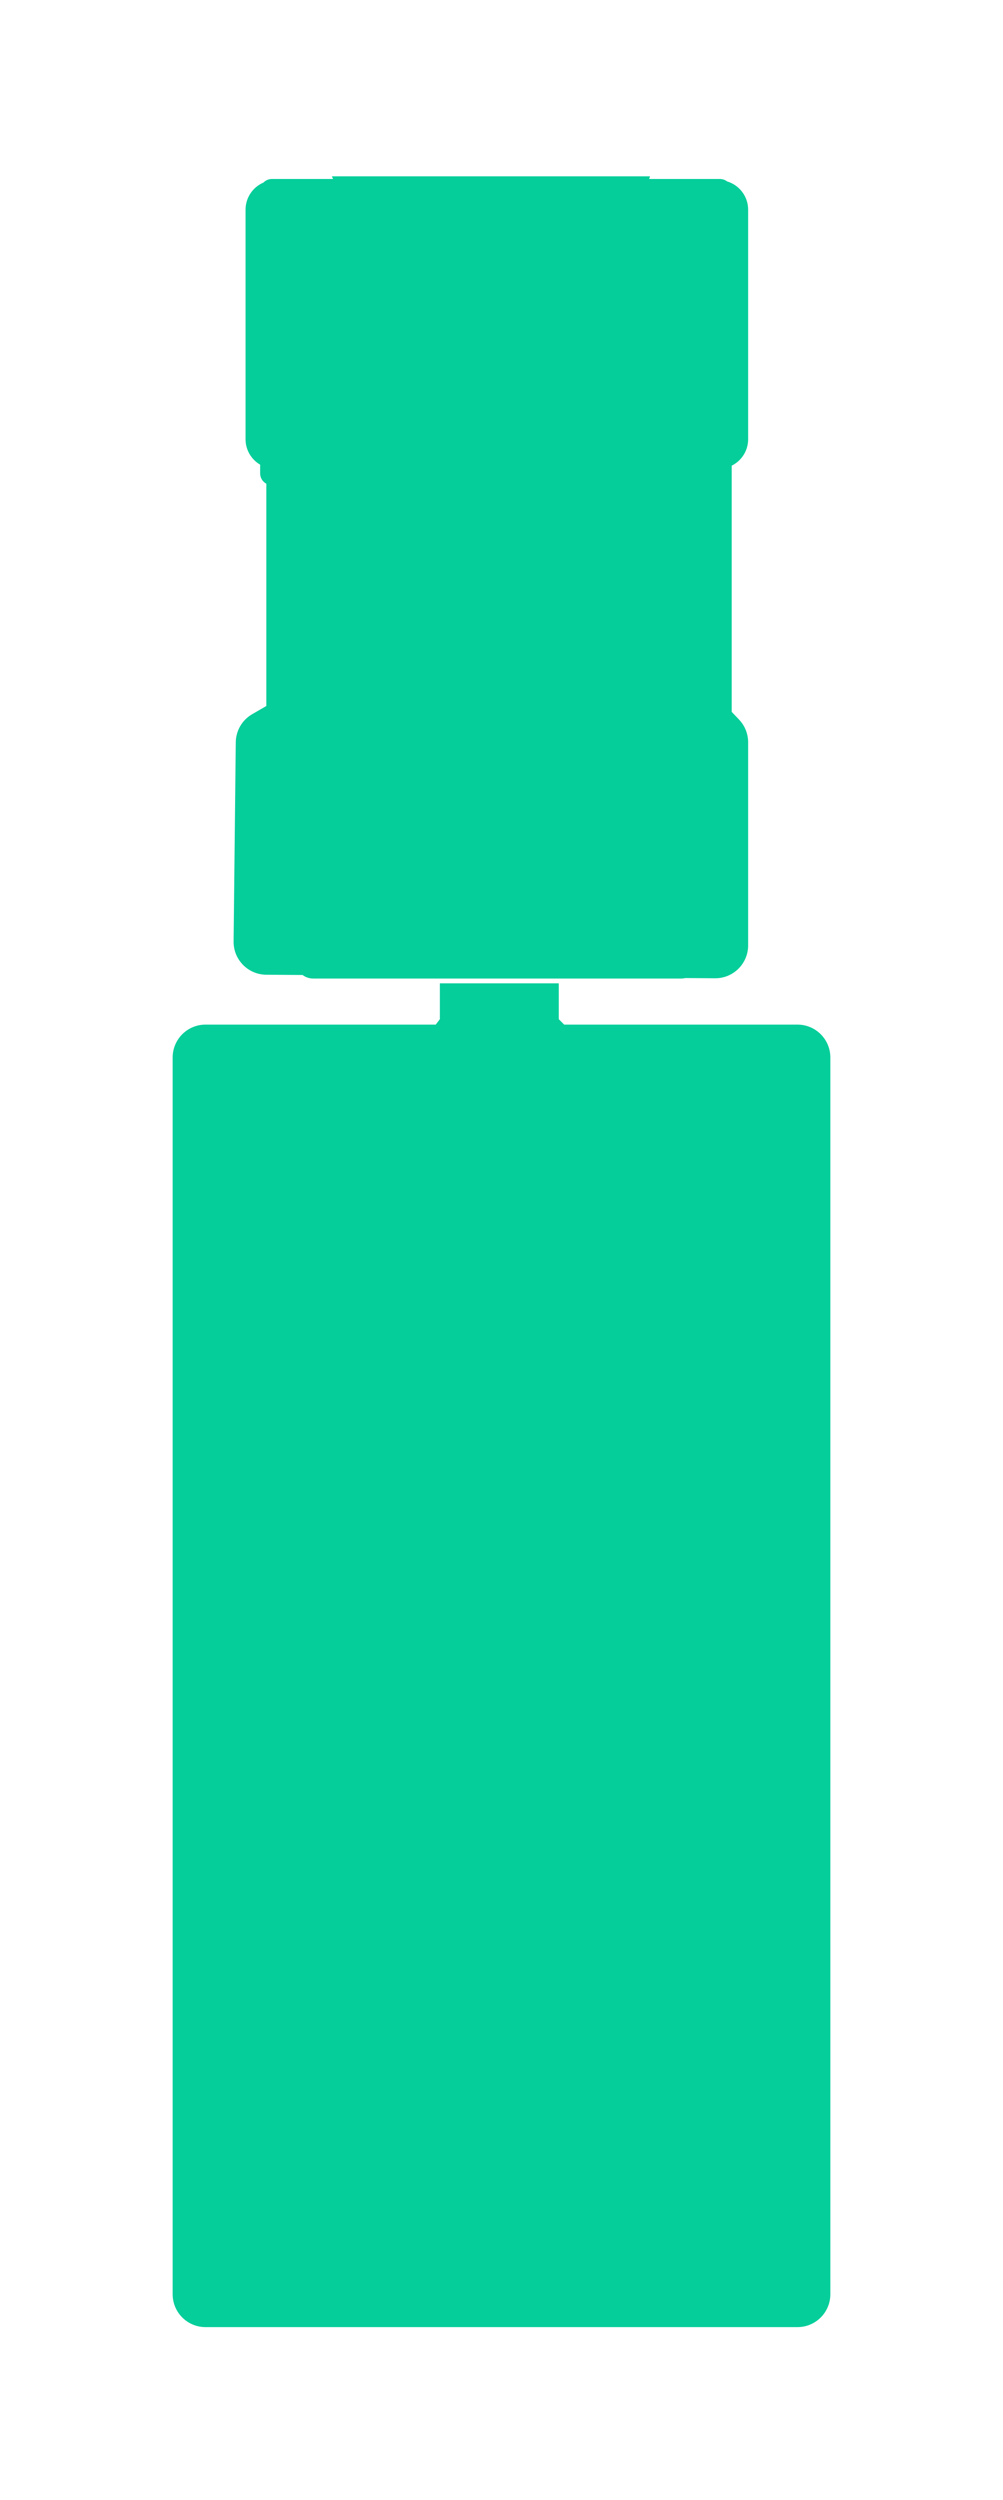 <?xml version="1.0" encoding="UTF-8"?>
<svg width="61px" height="152px" viewBox="0 0 61 152" version="1.1" xmlns="http://www.w3.org/2000/svg" xmlns:xlink="http://www.w3.org/1999/xlink">
    <!-- Generator: Sketch 50.2 (55047) - http://www.bohemiancoding.com/sketch -->
    <title>Combined Shape</title>
    <desc>Created with Sketch.</desc>
    <defs>
        <filter x="-32.9%" y="-11.0%" width="180.5%" height="125.0%" filterUnits="objectBoundingBox" id="filter-1">
            <feOffset dx="3" dy="2" in="SourceAlpha" result="shadowOffsetOuter1"></feOffset>
            <feGaussianBlur stdDeviation="5" in="shadowOffsetOuter1" result="shadowBlurOuter1"></feGaussianBlur>
            <feColorMatrix values="0 0 0 0 0   0 0 0 0 0   0 0 0 0 0  0 0 0 0.2 0" type="matrix" in="shadowBlurOuter1" result="shadowMatrixOuter1"></feColorMatrix>
            <feMerge>
                <feMergeNode in="shadowMatrixOuter1"></feMergeNode>
                <feMergeNode in="SourceGraphic"></feMergeNode>
            </feMerge>
        </filter>
    </defs>
    <g id="UX-Work" stroke="none" stroke-width="1" fill="none" fill-rule="evenodd">
        <g id="Trailer-Truck" filter="url(#filter-1)" transform="translate(7, 8)" fill="#05CE9A">
            <path d="M10.256,0.883 C10.232,0.829 10.209,0.775 10.184,0.722 L29.533,0.722 C29.515,0.775 29.498,0.829 29.48,0.883 L33.783,0.883 C33.947,0.883 34.099,0.938 34.22,1.031 C34.96,1.252 35.5,1.938 35.5,2.75 L35.5,16.707 C35.5,17.412 35.093,18.023 34.5,18.315 L34.5,33.284 L34.95,33.758 C35.303,34.129 35.5,34.623 35.5,35.135 L35.5,47.484 C35.5,47.489 35.5,47.495 35.5,47.5 C35.491,48.604 34.589,49.493 33.484,49.484 L31.678,49.47 C31.597,49.49 31.512,49.5 31.424,49.5 L9.048,49.5 C8.806,49.5 8.583,49.42 8.403,49.285 L6.191,49.268 C6.189,49.268 6.187,49.268 6.185,49.268 C5.081,49.256 4.195,48.351 4.207,47.246 L4.339,35.135 C4.347,34.429 4.726,33.779 5.338,33.426 L6.198,32.928 L6.198,19.414 C5.973,19.293 5.821,19.056 5.821,18.783 L5.821,18.254 C5.29,17.943 4.934,17.366 4.934,16.707 L4.934,2.75 C4.934,2.01 5.383,1.374 6.024,1.1 C6.154,0.966 6.336,0.883 6.538,0.883 L10.256,0.883 Z M16.501,52.301 L16.752,51.971 L16.752,49.791 L23.983,49.791 L23.983,51.971 L24.31,52.301 L38.5,52.301 C39.605,52.301 40.5,53.196 40.5,54.301 L40.5,129.5 C40.5,130.605 39.605,131.5 38.5,131.5 L2.5,131.5 C1.395,131.5 0.5,130.605 0.5,129.5 L0.5,54.301 C0.5,53.196 1.395,52.301 2.5,52.301 L16.501,52.301 Z" id="Combined-Shape"></path>
        </g>
    </g>
</svg>